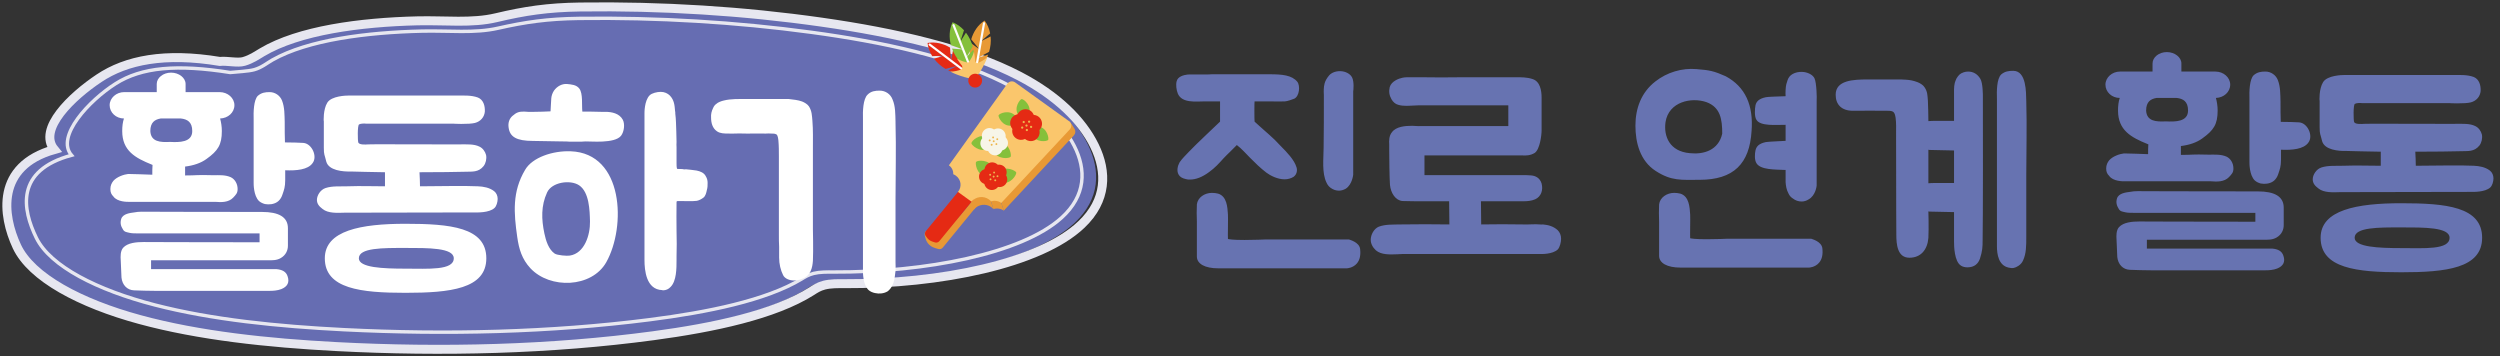 <svg width="365" height="52" viewBox="0 0 365 52" fill="none" xmlns="http://www.w3.org/2000/svg">
<rect x="0" y="0" width="365" height="52" fill="#333333" stroke="none"/>
<path d="M183.168 14.804C183.132 14.768 183.132 17.576 183.168 17.756C183.42 17.972 184.176 18.692 184.608 19.052C185.076 19.448 185.58 19.916 186.12 20.42C186.444 20.744 186.732 21.068 186.984 21.32C187.884 22.22 188.964 23.336 189.288 24.416C189.432 24.848 189.36 25.46 188.856 25.82C188.496 26.036 188.064 26.18 187.56 26.18C186.516 26.18 185.472 25.64 184.896 25.208C183.996 24.524 183.24 23.768 182.484 23.012C181.944 22.472 181.26 21.68 180.576 21.176L179.604 22.148C179.28 22.472 178.92 22.796 178.632 23.12C178.02 23.804 177.372 24.524 176.508 25.136C175.536 25.856 174.6 26.216 173.736 26.216C173.52 26.216 173.34 26.216 173.124 26.144C172.62 26.036 172.26 25.82 172.08 25.496C171.756 24.956 171.936 24.2 172.224 23.696C172.584 23.156 173.124 22.652 173.592 22.148C174.456 21.212 177.732 18.152 178.128 17.756V14.804H175.824C174.636 14.804 172.584 15.092 171.972 13.688C171.756 13.148 171.648 12.428 171.792 11.852C171.972 11.168 172.8 10.952 173.412 10.88C173.628 10.844 176.616 10.916 176.94 10.844H185.364C187.272 10.844 188.604 10.988 189.396 11.924C189.864 12.5 189.72 14.048 188.964 14.408C188.604 14.552 187.992 14.768 187.596 14.804C186.912 14.84 186.228 14.804 185.544 14.804H183.168ZM196.956 34.964C196.992 35 198.432 35.324 198.576 36.332C198.684 37.232 198.54 37.952 198.108 38.456C197.532 39.14 196.668 39.176 196.632 39.176H177.876C175.932 39.176 174.744 38.528 174.744 37.448V32.336C174.708 31.796 174.708 30.392 174.744 29.852C174.852 28.844 175.86 28.16 176.94 28.16C177.192 28.16 177.588 28.196 177.84 28.268C179.136 28.664 179.208 30.248 179.28 31.328C179.316 31.724 179.244 34.64 179.28 34.892C179.424 34.928 179.928 35.036 181.692 35.036C183.24 35.036 184.644 34.964 184.68 34.964H196.956ZM197.568 13.328V25.496C197.568 25.532 197.424 26.936 196.488 27.548C196.164 27.728 195.84 27.836 195.48 27.836C195.048 27.836 194.652 27.692 194.292 27.44C194.04 27.26 193.824 27.008 193.68 26.684C192.96 25.244 193.248 23.12 193.248 21.536C193.284 19.484 193.284 16.352 193.284 14.336V13.868C193.248 13.328 193.248 12.716 193.392 12.176C193.5 11.78 193.716 11.42 194.04 11.024C194.436 10.556 195.192 10.304 195.984 10.412C196.668 10.52 197.208 10.88 197.424 11.348C197.712 11.96 197.604 13.148 197.568 13.328ZM224.822 32.768C224.966 32.804 225.11 32.768 225.254 32.768C226.046 32.84 226.766 33.02 227.414 33.596C227.738 33.92 227.918 34.352 227.918 34.856C227.918 35.36 227.738 36.08 227.45 36.404C226.694 37.16 224.93 37.088 224.858 37.088H204.698C204.482 37.088 204.23 37.124 203.978 37.124C202.97 37.16 201.674 37.232 200.882 36.548C200.414 36.116 200.126 35.576 200.126 35C200.126 34.28 200.594 33.38 201.314 33.092C202.286 32.732 203.33 32.804 204.374 32.768H204.554C206.858 32.732 209.234 32.732 211.61 32.768L211.574 29.384H207.83C206.858 29.384 205.814 29.384 204.77 29.348C203.762 29.276 203.042 28.196 202.934 26.972C202.862 26.072 202.826 22.724 202.826 21.968V21.104C202.79 20.528 202.79 19.844 203.222 19.304C203.834 18.476 205.13 18.368 206.174 18.368C206.426 18.368 207.11 18.44 207.434 18.404H220.214V15.38H207.074C206.822 15.38 206.534 15.416 206.282 15.416C205.994 15.416 205.67 15.452 205.382 15.452C204.914 15.452 204.518 15.416 204.158 15.308C203.726 15.2 203.402 14.912 203.15 14.48C202.826 13.904 202.754 13.364 202.898 12.716C203.15 11.852 204.23 11.456 204.77 11.348C205.13 11.276 205.49 11.276 205.922 11.276H207.182C208.694 11.312 211.934 11.312 214.022 11.276H221.294C222.122 11.276 222.95 11.276 223.706 11.528C224.858 11.852 225.074 13.22 225.074 14.264V19.016C225.074 19.736 224.822 21.824 224.066 22.328C223.418 22.724 222.77 22.724 222.194 22.688H207.974V25.568H222.23C222.662 25.568 223.058 25.568 223.454 25.604C224.174 25.64 224.822 25.964 225.074 26.792C225.326 27.764 225.002 28.7 224.138 29.096C223.562 29.348 222.914 29.384 222.41 29.384H216.218L216.254 32.768C218.522 32.732 220.142 32.732 222.374 32.768C223.238 32.804 224.066 32.696 224.822 32.768ZM251.949 11.132C254.829 12.68 256.017 15.38 255.729 19.124C255.441 23.912 253.101 26.252 248.133 26.252C245.505 26.252 244.065 26.468 241.725 24.956C239.457 23.48 238.773 20.852 238.773 18.332C238.773 15.812 239.637 13.472 241.689 11.888C243.381 10.556 245.577 9.908 247.665 10.088C249.573 10.232 250.257 10.376 251.949 11.132ZM264.441 34.856C264.477 34.892 265.917 35.216 266.061 36.224C266.169 37.124 266.025 37.844 265.593 38.348C265.017 39.032 264.153 39.068 264.117 39.068H245.361C243.417 39.068 242.229 38.42 242.229 37.34V32.336C242.193 31.796 242.193 30.392 242.229 29.852C242.337 28.844 243.345 28.16 244.425 28.16C244.677 28.16 245.073 28.196 245.325 28.268C246.621 28.664 246.693 30.248 246.765 31.328C246.801 31.724 246.729 34.532 246.765 34.784C246.909 34.82 247.413 34.928 249.177 34.928C250.725 34.928 252.129 34.856 252.165 34.856H264.441ZM264.909 11.42C265.233 12.068 265.269 14.444 265.233 14.66V27.08C265.233 27.152 265.089 28.52 264.081 29.096C263.757 29.312 263.397 29.42 263.037 29.42C262.569 29.42 262.137 29.276 261.777 28.988C261.525 28.844 261.273 28.592 261.129 28.268C260.805 27.692 260.733 27.08 260.697 26.576V24.812H260.589C259.113 24.74 257.061 24.812 256.449 23.84C256.125 23.336 256.197 22.436 256.305 21.932C256.449 21.356 256.809 20.96 257.817 20.744C258.213 20.672 260.265 20.6 260.697 20.564V18.224C259.221 18.224 257.025 18.44 256.449 17.504C256.125 17.036 256.197 15.884 256.305 15.344C256.449 14.804 256.809 14.408 257.817 14.192C258.105 14.12 259.797 14.084 260.697 14.048C260.661 13.616 260.697 12.68 260.805 12.284C260.949 11.888 260.985 11.492 261.309 11.132C261.741 10.664 262.533 10.412 263.397 10.52C264.117 10.628 264.693 10.988 264.909 11.42ZM251.445 19.52C251.445 17.432 251.193 15.668 249.141 14.912C246.945 14.156 243.633 14.84 243.165 17.828C242.877 19.88 243.741 22.112 246.729 22.364C248.745 22.58 250.905 21.932 251.445 19.52ZM276.864 34.28C276.864 32.12 276.828 31.184 276.828 19.52C276.828 18.728 276.864 17.972 276.756 17.18C276.612 16.316 276.432 16.172 275.568 16.172C273.48 16.136 272.4 16.172 270.528 16.172C268.836 16.172 268.008 15.236 268.008 13.832C268.008 11.708 270.564 11.6 272.724 11.6H277.512C277.764 11.6 278.016 11.636 278.268 11.636C278.88 11.672 279.384 11.78 279.96 11.996C280.32 12.14 280.752 12.392 280.968 12.716C281.436 13.4 281.4 13.904 281.472 14.696C281.508 15.452 281.544 16.928 281.544 17.684C281.904 17.648 282.264 17.648 282.552 17.648H285.288V14.012C285.288 13.4 285.252 12.716 285.396 12.104C285.468 11.888 285.54 11.672 285.648 11.456C285.936 10.988 286.152 10.736 286.692 10.556C286.908 10.484 287.124 10.448 287.34 10.448C288.132 10.448 288.744 10.844 289.14 11.528C289.5 12.14 289.5 13.868 289.5 14.048C289.536 31.544 289.464 34.964 289.464 34.964C289.464 36.152 289.428 36.656 289.068 37.772C288.816 38.492 288.276 39.032 287.232 39.032C286.944 39.032 286.548 38.96 286.296 38.78C285.324 38.168 285.288 35.936 285.288 35.216V30.968L281.904 30.896C281.796 30.896 281.652 30.896 281.544 30.86C281.544 30.968 281.616 33.2 281.544 34.748C281.4 36.476 280.428 37.628 278.772 37.628C277.008 37.628 276.864 35.648 276.864 34.28ZM295.836 14.768C295.944 18.368 295.836 22.22 295.836 25.604V34.604C295.836 35.864 295.836 37.016 295.368 38.024C295.224 38.348 295.008 38.6 294.684 38.816C294.18 39.14 293.856 39.212 293.244 39.068C291.804 38.744 291.552 37.16 291.552 35.936V14.408C291.516 13.328 291.516 11.528 292.164 10.88C292.704 10.412 293.28 10.34 293.928 10.34C295.872 10.34 295.8 13.472 295.836 14.768ZM285.288 21.968L281.904 21.896C281.796 21.896 281.652 21.896 281.544 21.86V26.756C281.904 26.72 282.264 26.72 282.552 26.72H285.288V21.968ZM310.095 22.4C311.067 22.4 312.255 22.472 313.623 22.508C313.623 22.004 313.623 21.536 313.659 21.068C313.623 21.068 313.587 21.068 313.551 21.032C311.139 20.06 309.231 19.016 309.231 16.136C309.231 15.452 309.303 14.84 309.483 14.3C308.331 14.3 307.395 13.436 307.395 12.356C307.395 11.312 308.367 10.448 309.519 10.448H314.271V9.26C314.271 8.36 315.207 7.604 316.359 7.604C317.511 7.604 318.483 8.36 318.483 9.26V10.448H323.451C324.639 10.448 325.611 11.312 325.611 12.356C325.611 13.436 324.675 14.264 323.523 14.3C323.667 14.84 323.775 15.452 323.775 16.136C323.775 18.152 323.199 19.016 321.543 20.204C320.715 20.816 319.599 21.176 318.411 21.32V22.436V22.616C320.211 22.616 319.923 22.508 322.479 22.58C323.379 22.58 324.243 22.508 325.071 22.868C325.683 23.156 326.079 23.84 326.079 24.596C326.079 25.208 325.827 25.424 325.431 25.856C324.747 26.576 323.667 26.54 322.803 26.468H310.095C310.023 26.468 308.511 26.504 307.935 25.676C307.647 25.388 307.503 25.1 307.503 24.596C307.503 24.092 307.683 23.732 307.935 23.408C308.475 22.796 309.483 22.472 310.095 22.4ZM331.767 36.296C332.523 36.368 333.171 36.62 333.387 37.376C333.675 38.24 333.351 38.852 332.451 39.212C331.875 39.428 331.263 39.464 330.759 39.464H314.019C313.047 39.464 312.003 39.428 310.959 39.392C309.951 39.356 309.231 38.6 309.123 37.52L309.015 35C308.979 34.496 308.943 33.632 309.375 33.164C310.023 32.444 311.319 32.336 312.363 32.336C313.731 32.336 318.303 32.372 329.283 32.372V31.076H311.571C311.103 31.076 310.707 31.076 310.347 31.004C309.915 30.896 309.555 30.896 309.339 30.5C309.015 29.996 308.907 29.528 309.087 28.952C309.339 28.196 310.419 28.088 310.959 28.016C311.319 27.944 311.679 27.908 312.075 27.908C314.235 27.908 316.755 27.944 329.643 27.944C332.055 27.944 333.423 28.664 333.423 30.32V32.876C333.423 33.524 333.135 34.244 332.379 34.676C331.767 35.036 331.119 35 330.507 35H313.443V36.296H331.767ZM328.419 23.696V14.444C328.383 13.364 328.419 11.6 329.031 10.988C329.571 10.52 330.111 10.448 330.759 10.448C331.551 10.448 332.271 10.952 332.559 11.672C332.955 12.68 332.919 13.76 332.955 14.804C332.955 15.992 332.955 16.928 332.991 17.792C334.035 17.792 335.043 17.828 335.655 17.864C336.915 17.936 337.779 19.844 337.023 20.816C336.339 21.788 334.647 21.932 333.027 21.86V23.3C333.027 24.308 332.847 24.74 332.667 25.28C332.631 25.424 332.559 25.568 332.487 25.748C332.343 26.036 332.127 26.324 331.839 26.504C331.335 26.828 330.687 26.9 330.075 26.792C329.787 26.72 329.463 26.576 329.211 26.36C328.383 25.568 328.419 23.768 328.419 23.696ZM316.215 17.72C317.583 17.792 319.455 17.792 319.455 16.136C319.455 14.804 318.735 14.408 317.799 14.3H314.847C313.983 14.444 313.335 14.876 313.335 16.136C313.407 17.72 314.811 17.792 316.215 17.72ZM361.166 24.2C361.958 24.236 362.858 24.38 363.542 24.92C363.866 25.172 364.046 25.604 364.046 26.036C364.046 26.504 363.866 27.116 363.578 27.368C362.822 28.088 360.95 28.016 360.878 28.016L341.689 28.052C340.61 28.088 339.278 28.16 338.486 27.512C337.946 27.116 337.658 26.72 337.658 26.18C337.658 25.532 338.162 24.704 338.918 24.452C339.926 24.128 341.006 24.236 342.086 24.2C344.426 24.128 345.182 24.2 347.594 24.2V22.148C345.614 22.112 343.526 22.076 342.626 22.04C341.438 22.076 339.386 21.896 339.026 20.6C338.774 19.52 338.666 19.664 338.666 18.548V14.696C338.63 14.768 338.558 12.968 339.17 11.996C339.782 10.988 341.978 10.952 342.229 10.952H358.07C359.078 10.952 360.194 10.88 361.166 11.24C361.958 11.564 362.21 12.428 362.174 13.292C362.102 14.084 361.562 14.732 360.734 14.948C360.302 15.056 359.618 15.092 358.718 15.092C358.105 15.092 357.602 15.056 357.602 15.056H344.858C344.606 15.02 344.066 15.02 343.814 15.164C343.562 15.272 343.598 17.576 343.706 17.828C343.886 18.152 344.678 18.116 345.182 18.08C346.334 18.044 348.494 18.08 355.73 18.08H358.394C359.582 18.08 360.59 18.008 361.382 18.404C361.85 18.62 362.21 19.088 362.354 19.628C362.462 20.204 362.318 20.816 361.994 21.248C361.238 22.184 360.338 22.04 359.294 22.076C358.502 22.112 354.866 22.148 352.634 22.148C352.67 22.832 352.706 23.624 352.706 24.2C355.37 24.2 359.114 24.092 361.166 24.2ZM338.81 34.712C338.81 30.644 344.102 29.672 350.582 29.672C357.098 29.672 362.39 30.176 362.39 34.712C362.39 39.176 357.098 39.752 350.582 39.752C344.102 39.752 338.81 39.176 338.81 34.712ZM357.638 34.712C357.638 33.164 353.894 33.2 350.582 33.2C347.306 33.2 343.778 33.164 343.778 34.712C343.778 36.08 347.306 36.224 350.582 36.224C353.894 36.224 357.638 36.512 357.638 34.712Z" fill="#6773B1"/>
<path d="M38.044 7.579C37.241 8.055 36.512 8.577 35.403 8.906C34.498 9.173 33.404 9.281 32.368 9.401C26.052 8.083 17.389 9.221 13.464 11.833C9.525 14.446 5.474 18.866 7.925 21.833C-0.596 24.238 0.355 31.191 2.456 35.673C4.557 40.161 11.678 43.918 20.286 46.249C28.895 48.587 38.875 49.639 48.797 50.161C64.191 50.972 79.978 50.583 94.846 48.587C103.601 47.415 112.399 45.546 117.769 42.163C118.294 41.828 118.819 41.474 119.607 41.273C120.512 41.038 121.592 41.051 122.628 41.058C136.372 41.125 150.963 38.171 156.946 32.491C160.623 29.001 160.696 24.901 158.843 21.123C157.033 17.419 153.415 13.869 147.943 11.022C140.487 7.144 129.996 4.739 119.228 3.212C107.935 1.604 96.043 0.861 84.21 1.021C79.482 1.088 76.141 1.598 72.041 2.569C68.495 3.413 64.643 2.931 60.63 3.024C52.255 3.225 43.398 4.411 38.058 7.573" fill="#666DB2"/>
<path d="M38.266 7.631C37.458 8.111 36.724 8.638 35.608 8.969C34.698 9.24 33.139 8.848 32.097 8.969C24.041 7.631 18.422 8.781 14.473 11.417C10.51 14.052 5.461 18.839 7.927 21.833C-0.646 24.259 0.347 31.454 2.461 35.982C4.575 40.51 11.739 44.301 20.4 46.653C29.061 49.012 39.102 50.073 49.085 50.6C64.572 51.418 80.456 51.026 95.414 49.012C104.222 47.829 113.074 45.944 118.477 42.531C119.005 42.193 119.533 41.835 120.326 41.632C121.236 41.395 122.323 41.409 123.365 41.416C137.193 41.483 151.873 38.503 157.892 32.772C161.591 29.251 161.665 25.115 159.8 21.303C157.98 17.566 154.339 13.984 148.835 11.112C141.333 7.199 130.778 4.772 119.945 3.232C108.568 1.61 96.603 0.859 84.698 1.022C79.942 1.089 76.58 1.603 72.455 2.583C68.888 3.434 65.012 2.948 60.975 3.042C52.549 3.245 43.638 4.441 38.266 7.631Z" stroke="#E7E7F0" stroke-width="1.31" stroke-miterlimit="10"/>
<path d="M39.788 8.747C39.011 9.186 38.209 9.864 37.135 10.168C36.258 10.416 34.614 10.473 33.61 10.585C25.851 9.358 20.679 9.801 16.876 12.217C13.059 14.633 8.072 19.924 10.447 22.668C2.191 24.892 3.273 30.584 5.309 34.735C7.344 38.886 14.243 42.361 22.584 44.517C30.924 46.679 40.594 47.651 50.207 48.135C65.121 48.884 80.417 48.525 94.823 46.679C103.305 45.595 111.829 43.866 117.032 40.738C117.541 40.428 118.049 40.1 118.813 39.914C119.689 39.697 120.735 39.709 121.739 39.716C135.056 39.778 149.193 37.046 154.989 31.792C158.551 28.565 158.622 24.773 156.827 21.279C155.074 17.853 151.568 14.57 146.266 11.937C139.043 8.35 128.878 6.126 118.445 4.714C107.489 3.227 95.968 2.539 84.503 2.688C79.923 2.75 76.685 3.221 72.713 4.119C69.278 4.899 65.545 4.453 61.658 4.54C53.543 4.726 44.962 5.823 39.788 8.747Z" stroke="#E7E7F0" stroke-width="0.5" stroke-miterlimit="10"/>
<path d="M18.708 25.4C19.68 25.4 20.868 25.472 22.236 25.508C22.236 25.004 22.236 24.536 22.272 24.068C22.236 24.068 22.2 24.068 22.164 24.032C19.752 23.06 17.844 22.016 17.844 19.136C17.844 18.452 17.916 17.84 18.096 17.3C16.944 17.3 16.008 16.436 16.008 15.356C16.008 14.312 16.98 13.448 18.132 13.448H22.884V12.26C22.884 11.36 23.82 10.604 24.972 10.604C26.124 10.604 27.096 11.36 27.096 12.26V13.448H32.064C33.252 13.448 34.224 14.312 34.224 15.356C34.224 16.436 33.288 17.264 32.136 17.3C32.28 17.84 32.388 18.452 32.388 19.136C32.388 21.152 31.812 22.016 30.156 23.204C29.328 23.816 28.212 24.176 27.024 24.32V25.436V25.616C28.824 25.616 28.536 25.508 31.092 25.58C31.992 25.58 32.856 25.508 33.684 25.868C34.296 26.156 34.692 26.84 34.692 27.596C34.692 28.208 34.44 28.424 34.044 28.856C33.36 29.576 32.28 29.54 31.416 29.468H18.708C18.636 29.468 17.124 29.504 16.548 28.676C16.26 28.388 16.116 28.1 16.116 27.596C16.116 27.092 16.296 26.732 16.548 26.408C17.088 25.796 18.096 25.472 18.708 25.4ZM40.38 39.296C41.136 39.368 41.784 39.62 42 40.376C42.288 41.24 41.964 41.852 41.064 42.212C40.488 42.428 39.876 42.464 39.372 42.464H22.632C21.66 42.464 20.616 42.428 19.572 42.392C18.564 42.356 17.844 41.6 17.736 40.52L17.628 38C17.592 37.496 17.556 36.632 17.988 36.164C18.636 35.444 19.932 35.336 20.976 35.336C22.344 35.336 26.916 35.372 37.896 35.372V34.076H20.184C19.716 34.076 19.32 34.076 18.96 34.004C18.528 33.896 18.168 33.896 17.952 33.5C17.628 32.996 17.52 32.528 17.7 31.952C17.952 31.196 19.032 31.088 19.572 31.016C19.932 30.944 20.292 30.908 20.688 30.908C22.848 30.908 25.368 30.944 38.256 30.944C40.668 30.944 42.036 31.664 42.036 33.32V35.876C42.036 36.524 41.748 37.244 40.992 37.676C40.38 38.036 39.732 38 39.12 38H22.056V39.296H40.38ZM37.032 26.696V17.444C36.996 16.364 37.032 14.6 37.644 13.988C38.184 13.52 38.724 13.448 39.372 13.448C40.164 13.448 40.884 13.952 41.172 14.672C41.568 15.68 41.532 16.76 41.568 17.804C41.568 18.992 41.568 19.928 41.604 20.792C42.648 20.792 43.656 20.828 44.268 20.864C45.528 20.936 46.392 22.844 45.636 23.816C44.952 24.788 43.26 24.932 41.64 24.86V26.3C41.64 27.308 41.46 27.74 41.28 28.28C41.244 28.424 41.172 28.568 41.1 28.748C40.956 29.036 40.74 29.324 40.452 29.504C39.948 29.828 39.3 29.9 38.688 29.792C38.4 29.72 38.076 29.576 37.824 29.36C36.996 28.568 37.032 26.768 37.032 26.696ZM24.828 20.72C26.196 20.792 28.068 20.792 28.068 19.136C28.068 17.804 27.348 17.408 26.412 17.3H23.46C22.596 17.444 21.948 17.876 21.948 19.136C22.02 20.72 23.424 20.792 24.828 20.72ZM69.779 27.2C70.571 27.236 71.471 27.38 72.155 27.92C72.479 28.172 72.659 28.604 72.659 29.036C72.659 29.504 72.479 30.116 72.191 30.368C71.435 31.088 69.563 31.016 69.491 31.016L50.303 31.052C49.223 31.088 47.891 31.16 47.099 30.512C46.559 30.116 46.271 29.72 46.271 29.18C46.271 28.532 46.775 27.704 47.531 27.452C48.539 27.128 49.619 27.236 50.699 27.2C53.039 27.128 53.795 27.2 56.207 27.2V25.148C54.227 25.112 52.139 25.076 51.239 25.04C50.051 25.076 47.999 24.896 47.639 23.6C47.387 22.52 47.279 22.664 47.279 21.548V17.696C47.243 17.768 47.171 15.968 47.783 14.996C48.395 13.988 50.591 13.952 50.843 13.952H66.683C67.691 13.952 68.807 13.88 69.779 14.24C70.571 14.564 70.823 15.428 70.787 16.292C70.715 17.084 70.175 17.732 69.347 17.948C68.915 18.056 68.231 18.092 67.331 18.092C66.719 18.092 66.215 18.056 66.215 18.056H53.471C53.219 18.02 52.679 18.02 52.427 18.164C52.175 18.272 52.211 20.576 52.319 20.828C52.499 21.152 53.291 21.116 53.795 21.08C54.947 21.044 57.107 21.08 64.343 21.08H67.007C68.195 21.08 69.203 21.008 69.995 21.404C70.463 21.62 70.823 22.088 70.967 22.628C71.075 23.204 70.931 23.816 70.607 24.248C69.851 25.184 68.951 25.04 67.907 25.076C67.115 25.112 63.479 25.148 61.247 25.148C61.283 25.832 61.319 26.624 61.319 27.2C63.983 27.2 67.727 27.092 69.779 27.2ZM47.423 37.712C47.423 33.644 52.715 32.672 59.195 32.672C65.711 32.672 71.003 33.176 71.003 37.712C71.003 42.176 65.711 42.752 59.195 42.752C52.715 42.752 47.423 42.176 47.423 37.712ZM66.251 37.712C66.251 36.164 62.507 36.2 59.195 36.2C55.919 36.2 52.391 36.164 52.391 37.712C52.391 39.08 55.919 39.224 59.195 39.224C62.507 39.224 66.251 39.512 66.251 37.712ZM83.331 22.088C91.07 22.376 91.43 33.104 88.514 38.288C86.391 42.032 80.306 42.248 77.427 39.152C76.203 37.82 75.77 36.38 75.519 34.616C75.014 31.088 74.763 27.992 76.671 24.788C77.715 22.988 80.703 21.98 83.331 22.088ZM100.107 24.716H100.179C100.395 24.716 100.611 24.788 100.863 24.788C101.115 24.824 101.403 24.86 101.691 24.896C102.231 25.004 102.807 25.22 103.059 25.76C103.239 26.048 103.311 26.372 103.311 26.696C103.311 27.056 103.311 27.38 103.203 27.74C103.131 28.1 103.023 28.604 102.699 28.856C102.411 29.072 102.087 29.252 101.727 29.324C100.971 29.432 99.674 29.324 98.918 29.36C98.847 29.36 98.811 29.396 98.811 29.396C98.811 29.396 98.775 29.396 98.775 29.54C98.739 30.728 98.775 32.528 98.775 33.752C98.811 34.976 98.811 36.236 98.775 37.424V37.928C98.775 39.188 98.775 41.024 97.91 41.888C97.623 42.212 97.227 42.392 96.758 42.392C96.758 42.392 96.722 42.356 96.686 42.356C94.347 42.284 94.094 39.476 94.094 37.964V16.58C94.094 16.508 94.058 14.708 94.85 13.916C95.174 13.592 95.93 13.412 96.471 13.412C97.01 13.412 97.478 13.628 97.802 13.952C98.451 14.636 98.487 15.392 98.558 16.184C98.594 16.328 98.594 16.472 98.594 16.616C98.703 17.408 98.703 18.308 98.739 19.172C98.739 19.712 98.775 20.18 98.775 20.72C98.739 21.008 98.775 21.26 98.775 21.512V23.852C98.775 24.104 98.775 24.392 98.847 24.644C98.847 24.68 99.567 24.68 99.603 24.68C99.782 24.716 99.927 24.752 100.107 24.716ZM88.371 16.328C89.306 16.328 90.422 16.544 90.927 17.48C91.251 18.092 91.142 19.208 90.674 19.82C89.739 21.008 86.138 20.612 85.49 20.648C85.13 20.684 84.77 20.684 84.338 20.684H83.186C82.826 20.648 82.466 20.648 82.07 20.648L77.823 20.576C75.374 20.576 74.439 19.964 74.258 18.632C74.15 17.912 74.367 17.336 74.799 16.94C75.447 16.364 75.806 16.292 76.526 16.292C76.707 16.292 76.922 16.328 77.103 16.328H78.002C78.686 16.328 79.695 16.292 80.379 16.256C80.415 15.896 80.451 14.672 80.487 14.348C80.522 13.952 80.666 13.556 80.882 13.232C81.35 12.584 82.034 12.224 82.754 12.26C83.439 12.332 84.159 12.368 84.591 12.944C85.13 13.7 84.915 15.248 85.022 16.292H86.067C86.463 16.292 87.362 16.328 87.722 16.328H88.371ZM83.186 37.316C85.347 36.992 86.174 34.292 86.138 32.348C86.103 30.692 86.031 28.064 84.555 27.056C83.258 26.192 80.558 26.588 79.874 28.1C78.975 30.044 79.046 32.024 79.478 34.076C79.695 35.12 80.091 36.416 80.99 37.028C81.386 37.28 82.79 37.388 83.186 37.316ZM130.745 39.548C130.673 40.124 130.637 40.664 130.457 41.24C130.385 41.42 130.313 41.564 130.241 41.744C130.097 42.032 129.881 42.32 129.593 42.536C129.053 42.86 128.369 42.932 127.757 42.788C127.397 42.716 127.073 42.572 126.821 42.356C125.957 41.564 125.993 39.692 125.993 39.62V17.372C125.957 16.256 125.993 14.456 126.677 13.808C127.181 13.304 127.793 13.232 128.441 13.232C129.269 13.232 130.025 13.736 130.313 14.528C130.745 15.536 130.709 16.652 130.745 17.768V17.948C130.853 21.62 130.745 25.688 130.745 29.144V38.252C130.745 38.684 130.781 39.116 130.745 39.548ZM113.753 36.02C113.717 35.444 113.717 34.868 113.717 34.292V22.844C113.717 22.088 113.717 21.296 113.645 20.504C113.609 20.252 113.573 19.712 113.321 19.604C113.069 19.46 112.745 19.532 112.457 19.496C112.133 19.46 111.809 19.532 111.485 19.496H109.793C109.001 19.532 108.137 19.46 107.345 19.496C106.985 19.532 106.661 19.496 106.301 19.496C105.761 19.496 105.149 19.496 104.681 19.172C103.997 18.704 103.817 17.912 103.817 17.156C103.781 16.688 103.889 16.22 104.105 15.788C104.213 15.536 104.357 15.32 104.573 15.176C104.825 14.924 105.365 14.744 105.689 14.672C106.697 14.42 107.849 14.456 108.893 14.456H115.157C115.769 14.528 116.525 14.6 117.101 14.816C117.461 14.96 117.893 15.212 118.109 15.536C118.541 16.22 118.541 16.868 118.613 17.66C118.721 18.992 118.685 20.324 118.685 21.656V33.464C118.685 33.572 118.757 36.56 118.685 38.072C118.613 39.044 118.397 40.232 117.137 40.7C116.705 40.88 116.273 40.952 115.913 40.952C115.301 40.952 114.581 40.7 114.329 40.16C113.969 39.44 113.753 38.54 113.753 37.604V36.02Z" fill="white"/>
<g clip-path="url(#clip0_1983_3398)">
<path d="M142.961 28.088L140.387 31.232L136.768 35.169C136.768 35.169 136.276 35.123 135.852 34.818C135.603 34.643 135.365 33.885 135.179 33.732C135.015 33.936 134.958 34.207 135.032 34.456L135.201 35.038C135.201 35.038 135.428 35.712 136.135 36.062C136.395 36.192 136.762 36.294 137.034 36.362C137.26 36.413 137.492 36.334 137.639 36.158L140.744 32.364L143.317 29.225L142.955 28.093L142.961 28.088Z" fill="#E89935"/>
<path d="M146.554 30.757L156.785 19.769C157.023 19.514 157.068 19.13 156.898 18.83C156.587 18.287 156.31 17.869 156.078 17.688L146 29.032L146.554 30.757Z" fill="#E89935"/>
<path d="M146.551 30.757C146.11 30.441 145.544 30.367 145.046 30.52L144.492 28.795C144.99 28.642 145.555 28.71 145.997 29.032L146.551 30.757Z" fill="#E89935"/>
<path d="M145.042 30.526C144.951 30.424 144.849 30.328 144.736 30.243C143.95 29.677 142.813 29.824 142.203 30.576L141.648 28.852C142.259 28.105 143.396 27.952 144.182 28.518C144.301 28.603 144.403 28.699 144.488 28.801L145.042 30.526Z" fill="#E89935"/>
<path d="M135.184 33.732C135.02 33.935 134.998 34.224 135.145 34.439C135.286 34.648 135.473 34.897 135.688 35.05C135.914 35.214 136.259 35.327 136.525 35.4C136.751 35.462 137 35.383 137.147 35.202L140.393 31.232L142.966 28.093L141.971 27.381L140.976 26.668L138.402 29.807L135.184 33.732Z" fill="#E52A14"/>
<path d="M139.862 28.019C140.473 27.273 140.332 26.204 139.546 25.638C139.427 25.553 139.303 25.486 139.172 25.435C139.201 24.943 138.98 24.451 138.539 24.134L147.079 12.212C147.339 11.85 147.837 11.771 148.199 12.025L156.077 17.687C156.467 17.969 156.524 18.529 156.196 18.886L146.185 29.631C145.744 29.314 145.179 29.241 144.681 29.394C144.596 29.292 144.489 29.196 144.376 29.111C143.589 28.545 142.453 28.692 141.842 29.445L139.862 28.019Z" fill="#FAC66C"/>
<path d="M148.264 16.924C147.381 15.934 145.9 16.55 145.786 16.839C145.719 17.025 146.312 18.456 147.63 18.349C148.411 18.287 148.874 17.602 148.264 16.918" fill="#85C03B"/>
<path d="M150.223 16.698C150.692 15.453 149.465 14.43 149.148 14.464C148.95 14.486 147.961 15.68 148.662 16.794C149.08 17.456 149.9 17.552 150.223 16.692" fill="#85C03B"/>
<path d="M150.674 19.672C151.257 20.866 152.846 20.673 153.033 20.424C153.151 20.266 152.965 18.728 151.67 18.468C150.9 18.315 150.267 18.846 150.674 19.672Z" fill="#85C03B"/>
<path d="M149.721 18.519C149.009 18.519 148.438 17.942 148.438 17.229C148.438 16.517 149.014 15.945 149.727 15.945C150.44 15.945 151.011 16.522 151.011 17.235C151.011 17.947 150.434 18.519 149.721 18.519Z" fill="#E52A14"/>
<path d="M149.992 18.361C149.771 19.034 149.041 19.402 148.368 19.181C147.695 18.96 147.328 18.231 147.548 17.558C147.769 16.885 148.499 16.517 149.172 16.738C149.845 16.958 150.212 17.688 149.992 18.361Z" fill="#E52A14"/>
<path d="M149.83 18.095C150.401 18.513 150.531 19.322 150.107 19.893C149.689 20.465 148.885 20.595 148.309 20.17C147.737 19.752 147.607 18.949 148.031 18.372C148.45 17.795 149.253 17.671 149.83 18.089" fill="#E52A14"/>
<path d="M149.745 18.275C150.322 17.856 151.125 17.986 151.543 18.563C151.962 19.14 151.832 19.943 151.255 20.362C150.678 20.774 149.875 20.65 149.456 20.073C149.038 19.496 149.168 18.693 149.745 18.275Z" fill="#E52A14"/>
<path d="M149.626 18.456C149.405 17.778 149.779 17.054 150.457 16.839C151.136 16.618 151.86 16.991 152.075 17.67C152.295 18.349 151.922 19.073 151.243 19.288C150.565 19.508 149.841 19.135 149.626 18.456Z" fill="#E52A14"/>
<path d="M150.25 17.931C150.159 17.931 150.086 17.858 150.086 17.767C150.086 17.677 150.159 17.604 150.25 17.604C150.34 17.604 150.414 17.677 150.414 17.767C150.414 17.858 150.34 17.931 150.25 17.931Z" fill="#EEB64E"/>
<path d="M150.539 18.689C150.449 18.689 150.375 18.616 150.375 18.525C150.375 18.435 150.449 18.361 150.539 18.361C150.629 18.361 150.703 18.435 150.703 18.525C150.703 18.616 150.629 18.689 150.539 18.689Z" fill="#EEB64E"/>
<path d="M149.461 17.982C149.37 17.982 149.297 17.909 149.297 17.818C149.297 17.728 149.37 17.654 149.461 17.654C149.551 17.654 149.625 17.728 149.625 17.818C149.625 17.909 149.551 17.982 149.461 17.982Z" fill="#EEB64E"/>
<path d="M149.867 18.496C149.777 18.496 149.703 18.422 149.703 18.332C149.703 18.241 149.777 18.168 149.867 18.168C149.958 18.168 150.031 18.241 150.031 18.332C150.031 18.422 149.958 18.496 149.867 18.496Z" fill="#EEB64E"/>
<path d="M149.922 19.146C149.831 19.146 149.758 19.073 149.758 18.982C149.758 18.892 149.831 18.818 149.922 18.818C150.012 18.818 150.086 18.892 150.086 18.982C150.086 19.073 150.012 19.146 149.922 19.146Z" fill="#EEB64E"/>
<path d="M149.242 18.791C149.152 18.791 149.078 18.717 149.078 18.627C149.078 18.536 149.152 18.463 149.242 18.463C149.333 18.463 149.406 18.536 149.406 18.627C149.406 18.717 149.333 18.791 149.242 18.791Z" fill="#EEB64E"/>
<path d="M145.041 22.058C145.652 23.342 147.36 23.156 147.558 22.884C147.683 22.714 147.502 21.063 146.116 20.78C145.296 20.611 144.612 21.171 145.036 22.058" fill="#85C03B"/>
<path d="M144.32 20.04C143.053 19.395 141.815 20.583 141.82 20.917C141.82 21.132 142.974 22.325 144.247 21.709C144.999 21.341 145.202 20.481 144.326 20.035" fill="#85C03B"/>
<path d="M145.196 20.452C145.813 20.407 146.35 20.865 146.395 21.482C146.441 22.098 145.983 22.635 145.366 22.681C144.75 22.726 144.212 22.268 144.167 21.651C144.122 21.035 144.58 20.497 145.196 20.452Z" fill="#F7F5E8"/>
<path d="M144.97 20.606C145.117 20.007 145.716 19.639 146.316 19.786C146.915 19.933 147.283 20.538 147.136 21.138C146.989 21.737 146.389 22.105 145.79 21.958C145.19 21.811 144.823 21.212 144.97 20.606Z" fill="#F7F5E8"/>
<path d="M145.126 20.821C144.6 20.499 144.436 19.809 144.759 19.283C145.081 18.757 145.771 18.593 146.297 18.915C146.823 19.238 146.987 19.927 146.665 20.453C146.342 20.979 145.652 21.143 145.126 20.821Z" fill="#F7F5E8"/>
<path d="M145.183 20.663C144.714 21.065 144.007 21.008 143.611 20.533C143.21 20.064 143.266 19.357 143.741 18.961C144.211 18.559 144.918 18.616 145.319 19.091C145.721 19.56 145.658 20.267 145.189 20.663" fill="#F7F5E8"/>
<path d="M145.286 20.499C145.517 21.07 145.246 21.721 144.675 21.958C144.104 22.196 143.453 21.919 143.216 21.353C142.984 20.782 143.255 20.131 143.826 19.894C144.398 19.656 145.048 19.933 145.286 20.499Z" fill="#F7F5E8"/>
<path d="M144.771 20.997C144.85 20.991 144.918 21.047 144.924 21.127C144.929 21.206 144.873 21.274 144.794 21.279C144.715 21.285 144.647 21.228 144.641 21.149C144.635 21.07 144.692 21.002 144.771 20.997Z" fill="#EEB64E"/>
<path d="M144.482 20.362C144.561 20.356 144.629 20.413 144.634 20.492C144.64 20.571 144.583 20.639 144.504 20.645C144.425 20.65 144.357 20.594 144.352 20.514C144.352 20.435 144.402 20.367 144.482 20.362Z" fill="#EEB64E"/>
<path d="M145.458 20.899C145.537 20.893 145.605 20.95 145.611 21.029C145.617 21.108 145.56 21.176 145.481 21.182C145.402 21.187 145.334 21.131 145.328 21.052C145.328 20.972 145.379 20.904 145.458 20.899Z" fill="#EEB64E"/>
<path d="M145.068 20.481C145.147 20.475 145.215 20.532 145.22 20.611C145.226 20.69 145.169 20.758 145.09 20.764C145.011 20.769 144.943 20.713 144.938 20.634C144.938 20.554 144.988 20.486 145.068 20.481Z" fill="#EEB64E"/>
<path d="M144.982 19.922C145.061 19.917 145.129 19.973 145.134 20.052C145.14 20.131 145.083 20.199 145.004 20.205C144.925 20.211 144.857 20.154 144.852 20.075C144.852 19.996 144.902 19.928 144.982 19.922Z" fill="#EEB64E"/>
<path d="M145.591 20.182C145.67 20.182 145.738 20.233 145.744 20.312C145.749 20.391 145.693 20.459 145.614 20.464C145.534 20.47 145.467 20.413 145.461 20.334C145.461 20.255 145.512 20.187 145.591 20.182Z" fill="#EEB64E"/>
<path d="M145.006 24.52C144.424 23.225 142.716 23.378 142.507 23.638C142.376 23.802 142.523 25.459 143.898 25.776C144.718 25.962 145.408 25.413 145.006 24.52Z" fill="#85C03B"/>
<path d="M146.19 26.679C147.581 26.967 148.464 25.491 148.368 25.169C148.311 24.965 146.886 24.117 145.823 25.044C145.189 25.599 145.229 26.481 146.19 26.679Z" fill="#85C03B"/>
<path d="M145.007 25.588C145.34 25.068 146.03 24.921 146.551 25.255C147.071 25.588 147.218 26.278 146.884 26.799C146.551 27.319 145.861 27.466 145.34 27.132C144.82 26.799 144.673 26.109 145.007 25.588Z" fill="#E52A14"/>
<path d="M144.993 25.86C144.603 25.385 144.677 24.678 145.152 24.288C145.627 23.898 146.334 23.971 146.724 24.447C147.114 24.927 147.041 25.629 146.566 26.019C146.085 26.409 145.384 26.335 144.993 25.86Z" fill="#E52A14"/>
<path d="M145.257 25.865C144.68 26.091 144.035 25.803 143.809 25.226C143.589 24.649 143.871 24.004 144.448 23.778C145.025 23.557 145.67 23.84 145.896 24.417C146.122 24.994 145.834 25.639 145.257 25.865Z" fill="#E52A14"/>
<path d="M145.168 25.718C145.201 26.334 144.732 26.86 144.116 26.894C143.499 26.928 142.973 26.459 142.939 25.842C142.905 25.226 143.375 24.7 143.991 24.666C144.608 24.632 145.134 25.101 145.168 25.718Z" fill="#E52A14"/>
<path d="M145.094 25.549C145.687 25.707 146.044 26.318 145.891 26.912C145.733 27.506 145.122 27.862 144.528 27.709C143.934 27.551 143.578 26.94 143.731 26.346C143.889 25.753 144.5 25.396 145.094 25.549Z" fill="#E52A14"/>
<path d="M145.189 26.25C145.229 26.183 145.319 26.166 145.382 26.211C145.449 26.25 145.466 26.341 145.421 26.403C145.382 26.471 145.291 26.488 145.229 26.448C145.161 26.403 145.144 26.318 145.189 26.25Z" fill="#EEB64E"/>
<path d="M144.502 26.102C144.541 26.034 144.632 26.017 144.694 26.062C144.762 26.102 144.779 26.192 144.734 26.255C144.694 26.323 144.604 26.34 144.541 26.3C144.474 26.255 144.457 26.17 144.502 26.102Z" fill="#EEB64E"/>
<path d="M145.517 25.651C145.557 25.583 145.648 25.566 145.71 25.611C145.778 25.651 145.795 25.741 145.749 25.803C145.71 25.871 145.619 25.888 145.557 25.849C145.489 25.803 145.472 25.719 145.517 25.651Z" fill="#EEB64E"/>
<path d="M144.955 25.707C144.995 25.64 145.085 25.623 145.147 25.668C145.215 25.707 145.232 25.798 145.187 25.866C145.147 25.928 145.057 25.951 144.995 25.905C144.927 25.866 144.91 25.775 144.955 25.707Z" fill="#EEB64E"/>
<path d="M144.447 25.442C144.487 25.374 144.577 25.357 144.639 25.402C144.707 25.442 144.724 25.532 144.679 25.595C144.639 25.662 144.549 25.679 144.487 25.64C144.419 25.595 144.402 25.51 144.447 25.442Z" fill="#EEB64E"/>
<path d="M145.024 25.114C145.063 25.046 145.154 25.029 145.216 25.074C145.284 25.114 145.301 25.204 145.256 25.272C145.216 25.334 145.126 25.357 145.063 25.312C145.001 25.266 144.979 25.181 145.024 25.114Z" fill="#EEB64E"/>
<path d="M142.999 7.219L141.8 5.732C142.122 4.64 142.767 3.639 143.751 3C144.17 3.566 144.436 4.205 144.56 4.878L143.214 6.031L144.628 5.319C144.707 6.071 144.622 6.846 144.407 7.564L142.79 8.441L144.272 7.971C143.893 8.978 143.254 9.849 142.45 10.369C141.653 9.3 141.382 7.722 141.681 6.241L143.01 7.213L142.999 7.219Z" fill="#E89935"/>
<path d="M143.67 3.396L142.25 11.439" stroke="#FEFDFD" stroke-width="0.32" stroke-miterlimit="10" stroke-linecap="round"/>
<path d="M142.252 11.438C141.664 10.736 141.489 8.107 141.54 7.869C141.794 8.367 142.162 8.836 142.642 9.243C143.236 9.029 143.745 8.717 144.152 8.333C144.119 8.576 143.044 10.98 142.252 11.443V11.438Z" fill="#FAC66C"/>
<path d="M138.838 8.853L138.708 6.947C137.729 6.365 136.576 6.071 135.422 6.269C135.495 6.97 135.744 7.62 136.106 8.197L137.876 8.129L136.361 8.565C136.819 9.17 137.401 9.679 138.052 10.063L139.833 9.605L138.431 10.267C139.392 10.748 140.45 10.951 141.4 10.787C141.258 9.464 140.382 8.124 139.16 7.236L138.849 8.853H138.838Z" fill="#E52A14"/>
<path d="M135.727 6.506L142.247 11.438" stroke="#FEFDFD" stroke-width="0.32" stroke-miterlimit="10" stroke-linecap="round"/>
<path d="M142.249 11.439C142.198 10.523 140.546 8.475 140.343 8.334C140.495 8.871 140.546 9.471 140.467 10.093C139.885 10.336 139.302 10.455 138.742 10.449C138.934 10.602 141.355 11.643 142.249 11.439Z" fill="#FAC66C"/>
<path d="M140.636 7.231L138.837 6.592C138.543 5.489 138.571 4.307 139.075 3.244C139.725 3.504 140.285 3.917 140.743 4.42L140.2 6.106L141.031 4.765C141.49 5.371 141.823 6.072 142.016 6.796L141.094 8.385L142.112 7.214C142.315 8.272 142.225 9.346 141.806 10.212C140.568 9.72 139.516 8.509 138.995 7.09L140.636 7.226V7.231Z" fill="#85C03B"/>
<path d="M139.219 3.678L142.199 11.222" stroke="#FEFDFD" stroke-width="0.32" stroke-miterlimit="10" stroke-linecap="round"/>
<path d="M142.198 11.224C141.333 10.93 139.806 8.781 139.727 8.549C140.202 8.843 140.762 9.052 141.384 9.143C141.774 8.651 142.045 8.119 142.192 7.576C142.289 7.802 142.628 10.415 142.192 11.218L142.198 11.224Z" fill="#FAC66C"/>
<path d="M141.437 12.14C141.234 11.62 141.488 11.037 142.009 10.834C142.529 10.63 143.111 10.885 143.315 11.405C143.519 11.925 143.264 12.508 142.744 12.717C142.223 12.921 141.641 12.666 141.437 12.146" fill="#E52A14"/>
</g>
<defs>
<clipPath id="clip0_1983_3398">
<rect width="22" height="33.379" fill="white" transform="translate(135 3)"/>
</clipPath>
</defs>
</svg>
